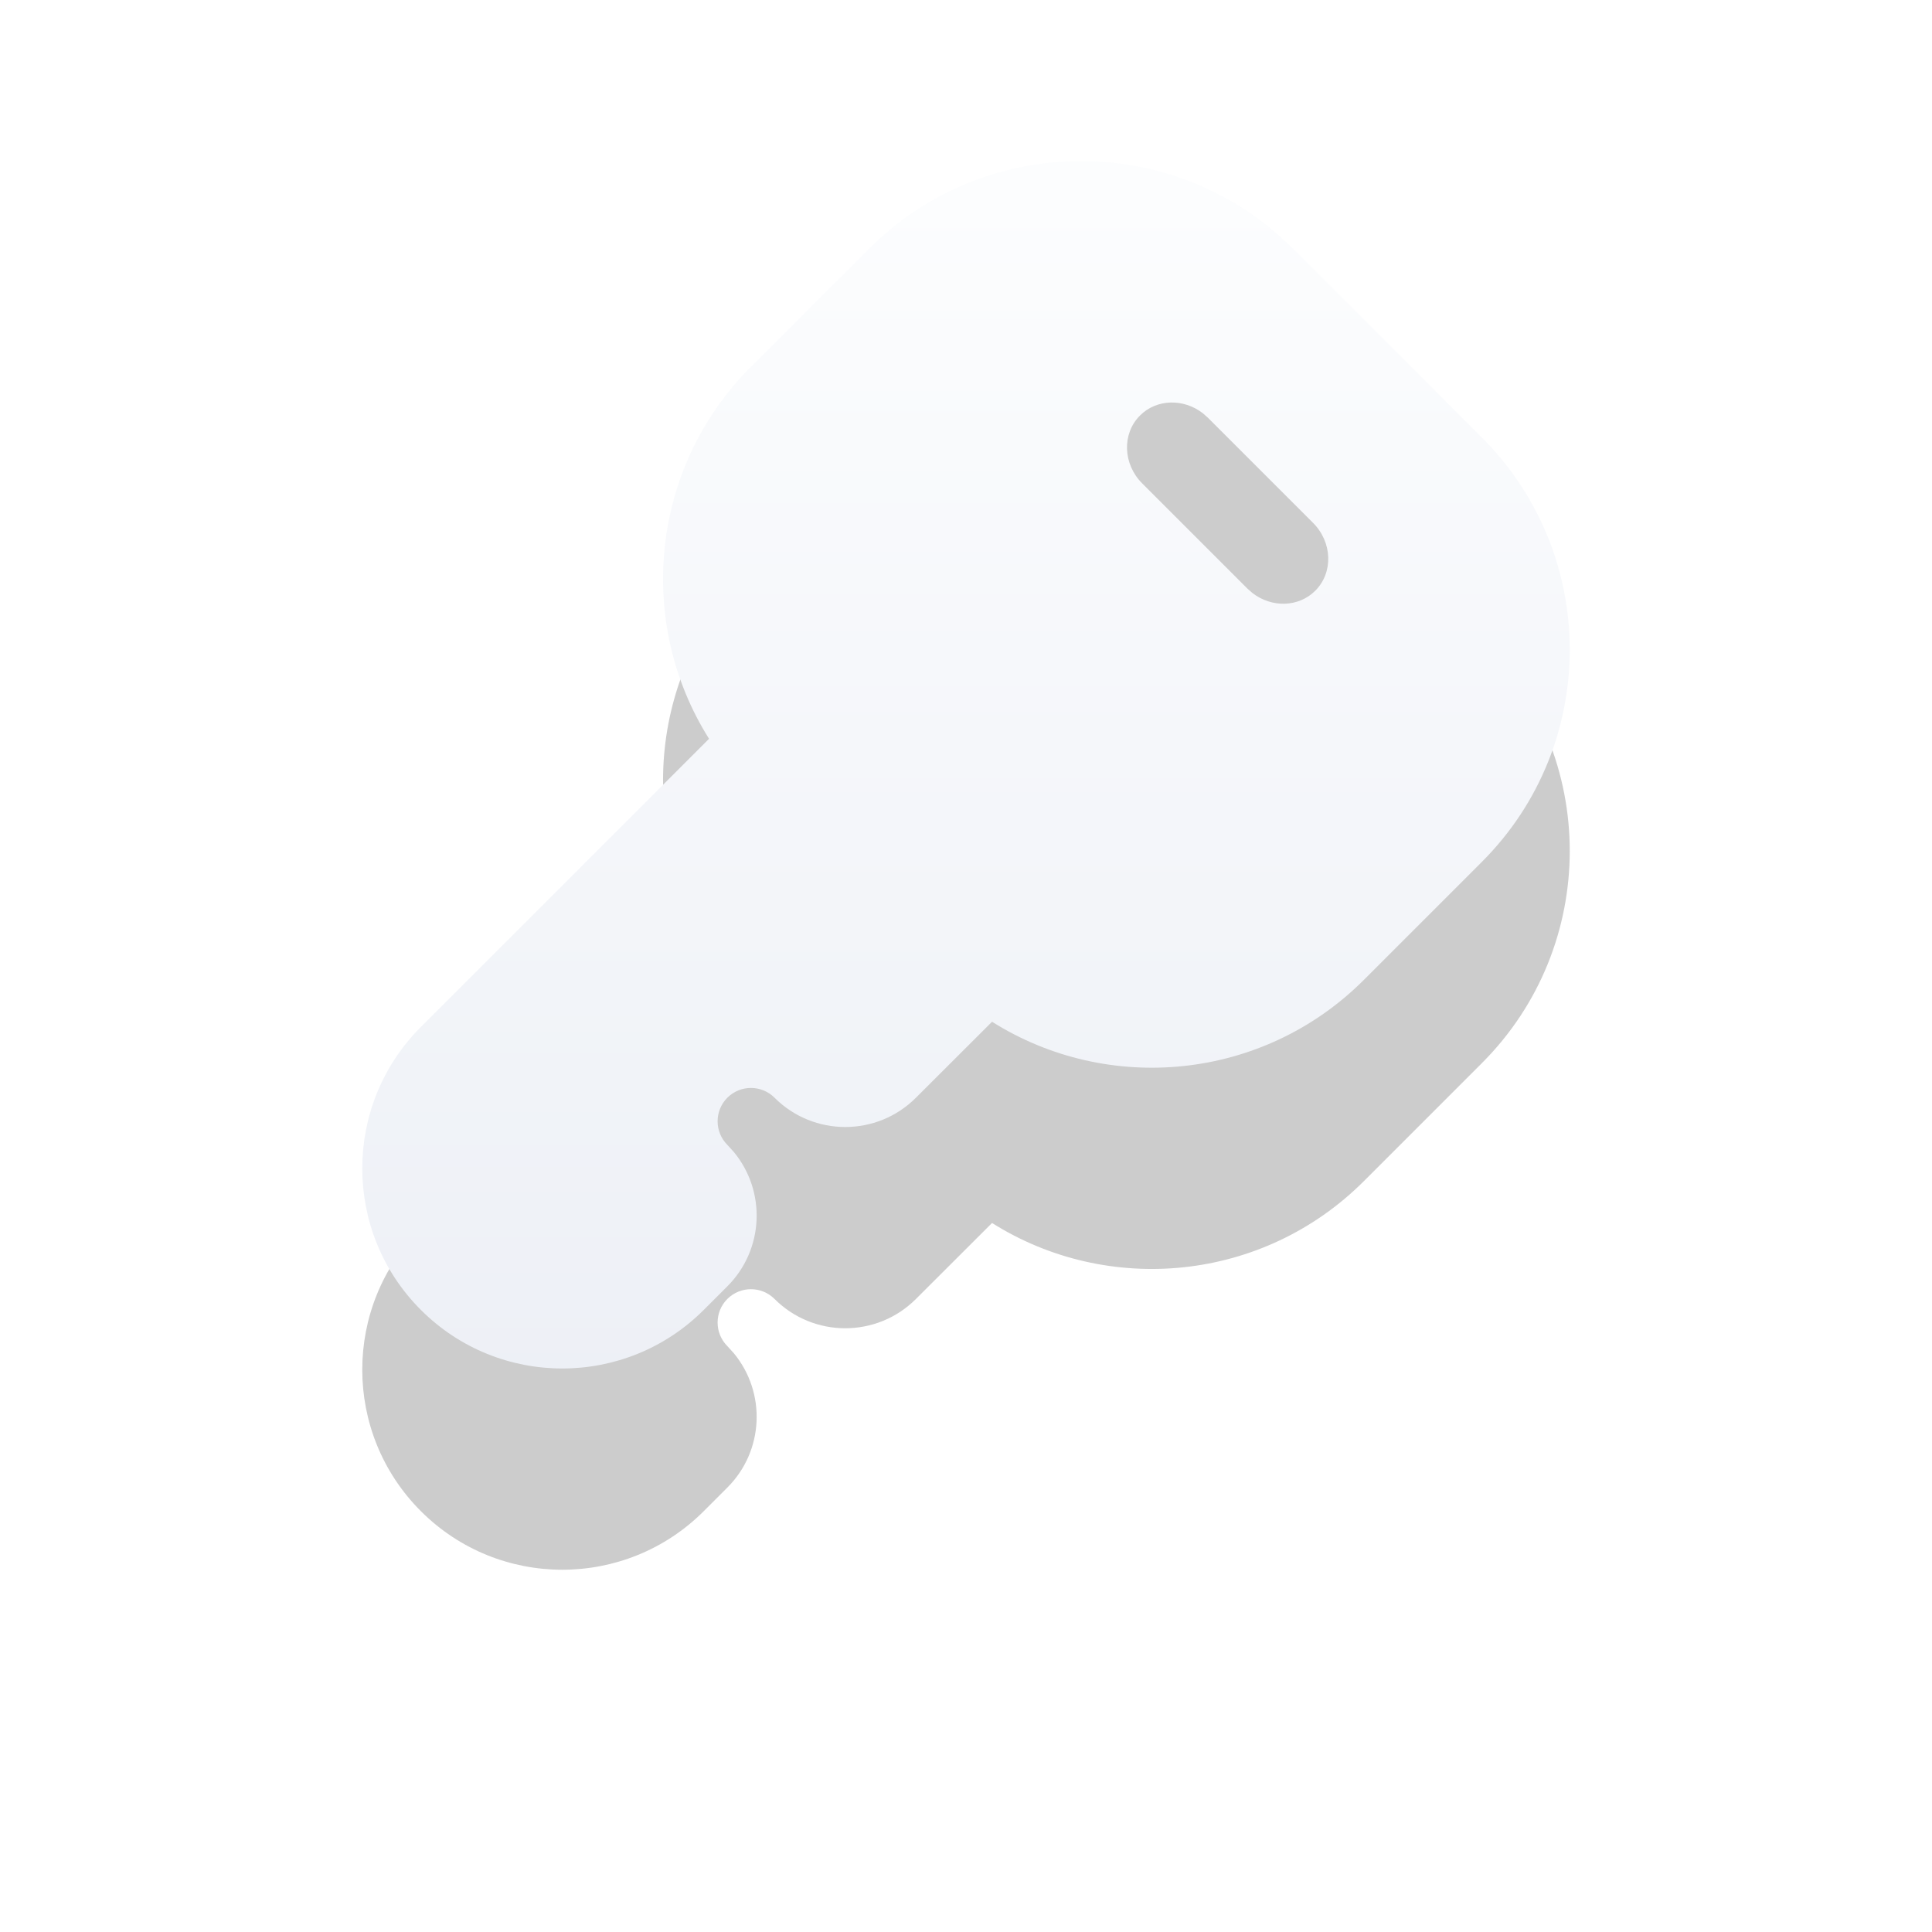<?xml version="1.0" encoding="UTF-8"?>
<svg width="48px" height="48px" viewBox="0 0 48 48" version="1.1" xmlns="http://www.w3.org/2000/svg" xmlns:xlink="http://www.w3.org/1999/xlink">
    <title>Shape</title>
    <defs>
        <linearGradient x1="50%" y1="-2.48949813e-15%" x2="50%" y2="100%" id="linearGradient-1">
            <stop stop-color="#F4F8FC" offset="0%"></stop>
            <stop stop-color="#A5B3D2" offset="100%"></stop>
        </linearGradient>
        <path d="M44.13,2.184 L48.816,6.87 C51.728,9.782 51.728,14.503 48.816,17.414 L45.887,20.343 C43.379,22.852 39.527,23.199 36.647,21.385 L34.757,23.272 C33.787,24.243 32.213,24.243 31.243,23.272 C30.919,22.949 30.395,22.949 30.071,23.272 C29.748,23.596 29.748,24.12 30.071,24.444 L30.232,24.621 C31.038,25.597 30.985,27.045 30.071,27.958 L29.485,28.544 C27.544,30.485 24.397,30.485 22.456,28.544 C20.515,26.603 20.515,23.456 22.456,21.515 L29.616,14.355 C27.801,11.474 28.148,7.622 30.657,5.113 L33.586,2.184 C36.497,-0.728 41.218,-0.728 44.13,2.184 Z M41.883,6.266 C41.404,5.896 40.736,5.91 40.323,6.323 C39.872,6.773 39.896,7.528 40.377,8.009 L42.991,10.623 L43.117,10.734 C43.596,11.104 44.264,11.09 44.677,10.677 C45.128,10.227 45.104,9.472 44.623,8.991 L42.009,6.377 Z" id="path-2"></path>
        <filter x="-53.3%" y="-36.7%" width="206.7%" height="206.7%" filterUnits="objectBoundingBox" id="filter-3">
            <feOffset dx="0" dy="5" in="SourceAlpha" result="shadowOffsetOuter1"></feOffset>
            <feGaussianBlur stdDeviation="4.5" in="shadowOffsetOuter1" result="shadowBlurOuter1"></feGaussianBlur>
            <feColorMatrix values="0 0 0 0 0.2   0 0 0 0 0.098   0 0 0 0 0.678  0 0 0 1 0" type="matrix" in="shadowBlurOuter1"></feColorMatrix>
        </filter>
    </defs>
    <g id="Invite-mechanism-for-search" stroke="none" stroke-width="1" fill="none" fill-rule="evenodd" opacity="0.2">
        <g id="4.-Invitation-Popup-(ask-for-more)" transform="translate(-472, -398)">
            <g id="Popover" transform="translate(428, 160)">
                <g id="Shape" transform="translate(32, 242)">
                    <use fill="black" fill-opacity="1" filter="url(#filter-3)" xlink:href="#path-2"></use>
                    <use fill="url(#linearGradient-1)" fill-rule="evenodd" xlink:href="#path-2"></use>
                </g>
            </g>
        </g>
    </g>
</svg>
